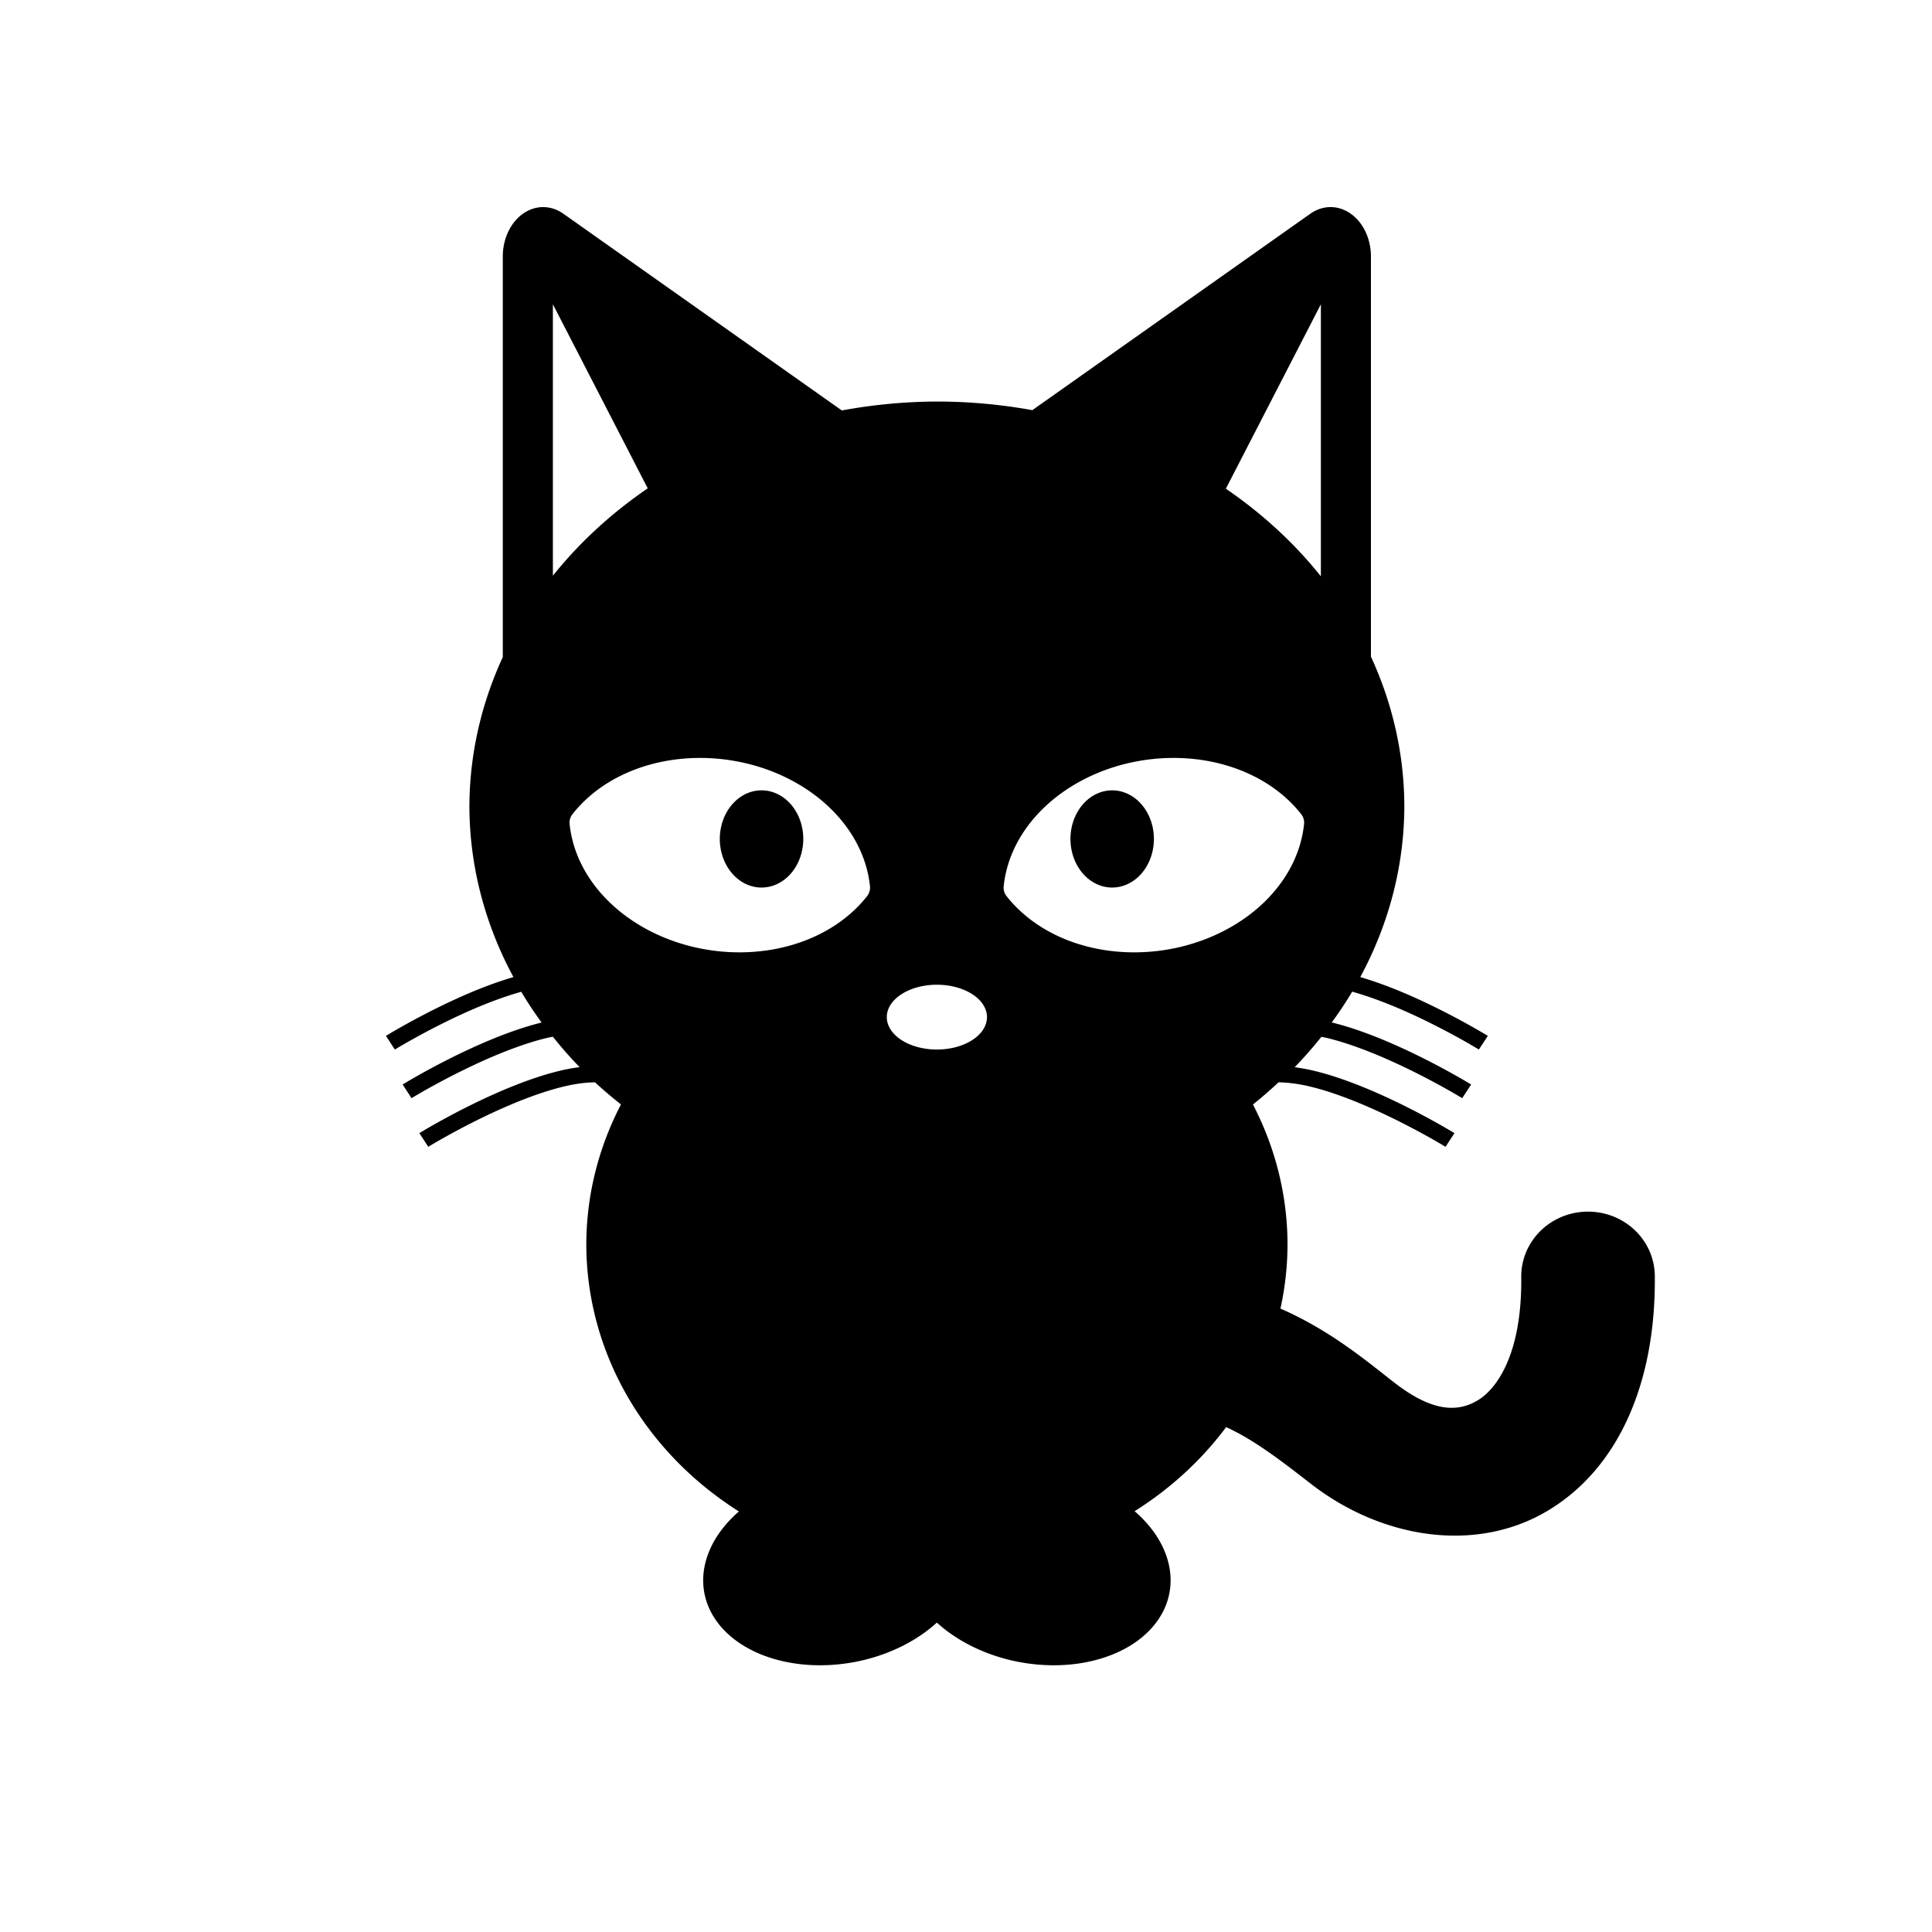 <?xml version="1.0" encoding="UTF-8" standalone="no"?>
<svg
   xmlns:dc="http://purl.org/dc/elements/1.1/"
   xmlns:cc="http://creativecommons.org/ns#"
   xmlns:rdf="http://www.w3.org/1999/02/22-rdf-syntax-ns#"
   xmlns:svg="http://www.w3.org/2000/svg"
   xmlns="http://www.w3.org/2000/svg"
   xmlns:sodipodi="http://sodipodi.sourceforge.net/DTD/sodipodi-0.dtd"
   xmlns:inkscape="http://www.inkscape.org/namespaces/inkscape"
   sodipodi:docname="ic_launcher_sc.svg"
   inkscape:version="1.0 (4035a4fb49, 2020-05-01)"
   id="svg8"
   version="1.1"
   viewBox="0 0 50.8 50.8"
   height="192"
   width="192">
  <defs
     id="defs2">
    <filter
       id="filter2953"
       inkscape:label="Drop Shadow"
       style="color-interpolation-filters:sRGB;">
      <feFlood
         id="feFlood2943"
         result="flood"
         flood-color="rgb(0,0,0)"
         flood-opacity="0.8" />
      <feComposite
         id="feComposite2945"
         result="composite1"
         operator="out"
         in2="SourceGraphic"
         in="flood" />
      <feGaussianBlur
         id="feGaussianBlur2947"
         result="blur"
         stdDeviation="8"
         in="composite1" />
      <feOffset
         id="feOffset2949"
         result="offset"
         dy="0"
         dx="0" />
      <feComposite
         id="feComposite2951"
         result="composite2"
         operator="atop"
         in2="SourceGraphic"
         in="offset" />
    </filter>
    <filter
       id="filter2965"
       inkscape:label="Drop Shadow"
       style="color-interpolation-filters:sRGB;">
      <feFlood
         id="feFlood2955"
         result="flood"
         flood-color="rgb(0,0,0)"
         flood-opacity="0.8" />
      <feComposite
         id="feComposite2957"
         result="composite1"
         operator="out"
         in2="SourceGraphic"
         in="flood" />
      <feGaussianBlur
         id="feGaussianBlur2959"
         result="blur"
         stdDeviation="8"
         in="composite1" />
      <feOffset
         id="feOffset2961"
         result="offset"
         dy="0"
         dx="0" />
      <feComposite
         id="feComposite2963"
         result="composite2"
         operator="atop"
         in2="SourceGraphic"
         in="offset" />
    </filter>
    <filter
       id="filter2977"
       inkscape:label="Drop Shadow"
       style="color-interpolation-filters:sRGB;">
      <feFlood
         id="feFlood2967"
         result="flood"
         flood-color="rgb(0,0,0)"
         flood-opacity="0.8" />
      <feComposite
         id="feComposite2969"
         result="composite1"
         operator="out"
         in2="SourceGraphic"
         in="flood" />
      <feGaussianBlur
         id="feGaussianBlur2971"
         result="blur"
         stdDeviation="8"
         in="composite1" />
      <feOffset
         id="feOffset2973"
         result="offset"
         dy="0"
         dx="0" />
      <feComposite
         id="feComposite2975"
         result="composite2"
         operator="atop"
         in2="SourceGraphic"
         in="offset" />
    </filter>
    <filter
       id="filter2989"
       inkscape:label="Drop Shadow"
       style="color-interpolation-filters:sRGB;">
      <feFlood
         id="feFlood2979"
         result="flood"
         flood-color="rgb(0,0,0)"
         flood-opacity="0.8" />
      <feComposite
         id="feComposite2981"
         result="composite1"
         operator="out"
         in2="SourceGraphic"
         in="flood" />
      <feGaussianBlur
         id="feGaussianBlur2983"
         result="blur"
         stdDeviation="8"
         in="composite1" />
      <feOffset
         id="feOffset2985"
         result="offset"
         dy="0"
         dx="0" />
      <feComposite
         id="feComposite2987"
         result="composite2"
         operator="atop"
         in2="SourceGraphic"
         in="offset" />
    </filter>
    <filter
       id="filter3001"
       inkscape:label="Drop Shadow"
       style="color-interpolation-filters:sRGB;">
      <feFlood
         id="feFlood2991"
         result="flood"
         flood-color="rgb(0,0,0)"
         flood-opacity="0.8" />
      <feComposite
         id="feComposite2993"
         result="composite1"
         operator="out"
         in2="SourceGraphic"
         in="flood" />
      <feGaussianBlur
         id="feGaussianBlur2995"
         result="blur"
         stdDeviation="8"
         in="composite1" />
      <feOffset
         id="feOffset2997"
         result="offset"
         dy="0"
         dx="0" />
      <feComposite
         id="feComposite2999"
         result="composite2"
         operator="atop"
         in2="SourceGraphic"
         in="offset" />
    </filter>
    <filter
       style="color-interpolation-filters:sRGB"
       inkscape:label="Drop Shadow"
       id="filter2965-5">
      <feFlood
         flood-opacity="0.8"
         flood-color="rgb(0,0,0)"
         result="flood"
         id="feFlood2955-3" />
      <feComposite
         in="flood"
         in2="SourceGraphic"
         operator="out"
         result="composite1"
         id="feComposite2957-5" />
      <feGaussianBlur
         in="composite1"
         stdDeviation="8"
         result="blur"
         id="feGaussianBlur2959-6" />
      <feOffset
         dx="0"
         dy="0"
         result="offset"
         id="feOffset2961-2" />
      <feComposite
         in="offset"
         in2="SourceGraphic"
         operator="atop"
         result="composite2"
         id="feComposite2963-9" />
    </filter>
    <filter
       style="color-interpolation-filters:sRGB"
       inkscape:label="Drop Shadow"
       id="filter2953-1">
      <feFlood
         flood-opacity="0.8"
         flood-color="rgb(0,0,0)"
         result="flood"
         id="feFlood2943-2" />
      <feComposite
         in="flood"
         in2="SourceGraphic"
         operator="out"
         result="composite1"
         id="feComposite2945-7" />
      <feGaussianBlur
         in="composite1"
         stdDeviation="8"
         result="blur"
         id="feGaussianBlur2947-0" />
      <feOffset
         dx="0"
         dy="0"
         result="offset"
         id="feOffset2949-9" />
      <feComposite
         in="offset"
         in2="SourceGraphic"
         operator="atop"
         result="composite2"
         id="feComposite2951-3" />
    </filter>
    <filter
       style="color-interpolation-filters:sRGB"
       inkscape:label="Drop Shadow"
       id="filter2989-6">
      <feFlood
         flood-opacity="0.8"
         flood-color="rgb(0,0,0)"
         result="flood"
         id="feFlood2979-0" />
      <feComposite
         in="flood"
         in2="SourceGraphic"
         operator="out"
         result="composite1"
         id="feComposite2981-6" />
      <feGaussianBlur
         in="composite1"
         stdDeviation="8"
         result="blur"
         id="feGaussianBlur2983-2" />
      <feOffset
         dx="0"
         dy="0"
         result="offset"
         id="feOffset2985-6" />
      <feComposite
         in="offset"
         in2="SourceGraphic"
         operator="atop"
         result="composite2"
         id="feComposite2987-1" />
    </filter>
    <filter
       style="color-interpolation-filters:sRGB"
       inkscape:label="Drop Shadow"
       id="filter2977-8">
      <feFlood
         flood-opacity="0.8"
         flood-color="rgb(0,0,0)"
         result="flood"
         id="feFlood2967-7" />
      <feComposite
         in="flood"
         in2="SourceGraphic"
         operator="out"
         result="composite1"
         id="feComposite2969-9" />
      <feGaussianBlur
         in="composite1"
         stdDeviation="8"
         result="blur"
         id="feGaussianBlur2971-2" />
      <feOffset
         dx="0"
         dy="0"
         result="offset"
         id="feOffset2973-0" />
      <feComposite
         in="offset"
         in2="SourceGraphic"
         operator="atop"
         result="composite2"
         id="feComposite2975-2" />
    </filter>
    <filter
       style="color-interpolation-filters:sRGB"
       inkscape:label="Drop Shadow"
       id="filter3001-3">
      <feFlood
         flood-opacity="0.8"
         flood-color="rgb(0,0,0)"
         result="flood"
         id="feFlood2991-7" />
      <feComposite
         in="flood"
         in2="SourceGraphic"
         operator="out"
         result="composite1"
         id="feComposite2993-5" />
      <feGaussianBlur
         in="composite1"
         stdDeviation="8"
         result="blur"
         id="feGaussianBlur2995-9" />
      <feOffset
         dx="0"
         dy="0"
         result="offset"
         id="feOffset2997-2" />
      <feComposite
         in="offset"
         in2="SourceGraphic"
         operator="atop"
         result="composite2"
         id="feComposite2999-2" />
    </filter>
    <filter
       style="color-interpolation-filters:sRGB;"
       inkscape:label="Drop Shadow"
       id="filter1223">
      <feFlood
         flood-opacity="0.8"
         flood-color="rgb(0,0,0)"
         result="flood"
         id="feFlood1213" />
      <feComposite
         in="flood"
         in2="SourceGraphic"
         operator="out"
         result="composite1"
         id="feComposite1215" />
      <feGaussianBlur
         in="composite1"
         stdDeviation="1.5"
         result="blur"
         id="feGaussianBlur1217" />
      <feOffset
         dx="0"
         dy="0"
         result="offset"
         id="feOffset1219" />
      <feComposite
         in="offset"
         in2="SourceGraphic"
         operator="atop"
         result="composite2"
         id="feComposite1221" />
    </filter>
    <filter
       id="filter1572"
       inkscape:label="Drop Shadow"
       style="color-interpolation-filters:sRGB">
      <feFlood
         id="feFlood1562"
         result="flood"
         flood-color="rgb(0,0,0)"
         flood-opacity="0.502" />
      <feComposite
         id="feComposite1564"
         result="composite1"
         operator="out"
         in2="SourceGraphic"
         in="flood" />
      <feGaussianBlur
         id="feGaussianBlur1566"
         result="blur"
         stdDeviation="1.5"
         in="composite1" />
      <feOffset
         id="feOffset1568"
         result="offset"
         dy="0"
         dx="0" />
      <feComposite
         id="feComposite1570"
         result="composite2"
         operator="atop"
         in2="SourceGraphic"
         in="offset" />
    </filter>
    <filter
       id="filter1320"
       inkscape:label="Drop Shadow"
       style="color-interpolation-filters:sRGB">
      <feFlood
         id="feFlood1310"
         result="flood"
         flood-color="rgb(0,0,0)"
         flood-opacity="0.502" />
      <feComposite
         id="feComposite1312"
         result="composite1"
         operator="out"
         in2="SourceGraphic"
         in="flood" />
      <feGaussianBlur
         id="feGaussianBlur1314"
         result="blur"
         stdDeviation="5"
         in="composite1" />
      <feOffset
         id="feOffset1316"
         result="offset"
         dy="0"
         dx="0" />
      <feComposite
         id="feComposite1318"
         result="composite2"
         operator="atop"
         in2="SourceGraphic"
         in="offset" />
    </filter>
    <filter
       id="filter1356"
       inkscape:label="Drop Shadow"
       style="color-interpolation-filters:sRGB">
      <feFlood
         id="feFlood1346"
         result="flood"
         flood-color="rgb(0,0,0)"
         flood-opacity="0.502" />
      <feComposite
         id="feComposite1348"
         result="composite1"
         operator="out"
         in2="SourceGraphic"
         in="flood" />
      <feGaussianBlur
         id="feGaussianBlur1350"
         result="blur"
         stdDeviation="5"
         in="composite1" />
      <feOffset
         id="feOffset1352"
         result="offset"
         dy="0"
         dx="0" />
      <feComposite
         id="feComposite1354"
         result="composite2"
         operator="atop"
         in2="SourceGraphic"
         in="offset" />
    </filter>
    <filter
       id="filter1332"
       inkscape:label="Drop Shadow"
       style="color-interpolation-filters:sRGB">
      <feFlood
         id="feFlood1322"
         result="flood"
         flood-color="rgb(0,0,0)"
         flood-opacity="0.502" />
      <feComposite
         id="feComposite1324"
         result="composite1"
         operator="out"
         in2="SourceGraphic"
         in="flood" />
      <feGaussianBlur
         id="feGaussianBlur1326"
         result="blur"
         stdDeviation="5"
         in="composite1" />
      <feOffset
         id="feOffset1328"
         result="offset"
         dy="0"
         dx="0" />
      <feComposite
         id="feComposite1330"
         result="composite2"
         operator="atop"
         in2="SourceGraphic"
         in="offset" />
    </filter>
    <filter
       id="filter1344"
       inkscape:label="Drop Shadow"
       style="color-interpolation-filters:sRGB">
      <feFlood
         id="feFlood1334"
         result="flood"
         flood-color="rgb(0,0,0)"
         flood-opacity="0.502" />
      <feComposite
         id="feComposite1336"
         result="composite1"
         operator="out"
         in2="SourceGraphic"
         in="flood" />
      <feGaussianBlur
         id="feGaussianBlur1338"
         result="blur"
         stdDeviation="5"
         in="composite1" />
      <feOffset
         id="feOffset1340"
         result="offset"
         dy="0"
         dx="0" />
      <feComposite
         id="feComposite1342"
         result="composite2"
         operator="atop"
         in2="SourceGraphic"
         in="offset" />
    </filter>
    <filter
       id="filter1260"
       inkscape:label="Drop Shadow"
       style="color-interpolation-filters:sRGB">
      <feFlood
         id="feFlood1250"
         result="flood"
         flood-color="rgb(0,0,0)"
         flood-opacity="0.502" />
      <feComposite
         id="feComposite1252"
         result="composite1"
         operator="out"
         in2="SourceGraphic"
         in="flood" />
      <feGaussianBlur
         id="feGaussianBlur1254"
         result="blur"
         stdDeviation="5"
         in="composite1" />
      <feOffset
         id="feOffset1256"
         result="offset"
         dy="0"
         dx="0" />
      <feComposite
         id="feComposite1258"
         result="composite2"
         operator="atop"
         in2="SourceGraphic"
         in="offset" />
    </filter>
    <filter
       id="filter1473"
       inkscape:label="Drop Shadow"
       style="color-interpolation-filters:sRGB;">
      <feFlood
         id="feFlood1463"
         result="flood"
         flood-color="rgb(0,0,0)"
         flood-opacity="0.8" />
      <feComposite
         id="feComposite1465"
         result="composite1"
         operator="out"
         in2="SourceGraphic"
         in="flood" />
      <feGaussianBlur
         id="feGaussianBlur1467"
         result="blur"
         stdDeviation="5"
         in="composite1" />
      <feOffset
         id="feOffset1469"
         result="offset"
         dy="0"
         dx="0" />
      <feComposite
         id="feComposite1471"
         result="composite2"
         operator="atop"
         in2="SourceGraphic"
         in="offset" />
    </filter>
    <filter
       id="filter1485"
       inkscape:label="Drop Shadow"
       style="color-interpolation-filters:sRGB;">
      <feFlood
         id="feFlood1475"
         result="flood"
         flood-color="rgb(0,0,0)"
         flood-opacity="0.8" />
      <feComposite
         id="feComposite1477"
         result="composite1"
         operator="out"
         in2="SourceGraphic"
         in="flood" />
      <feGaussianBlur
         id="feGaussianBlur1479"
         result="blur"
         stdDeviation="5"
         in="composite1" />
      <feOffset
         id="feOffset1481"
         result="offset"
         dy="0"
         dx="0" />
      <feComposite
         id="feComposite1483"
         result="composite2"
         operator="atop"
         in2="SourceGraphic"
         in="offset" />
    </filter>
    <filter
       id="filter1497"
       inkscape:label="Drop Shadow"
       style="color-interpolation-filters:sRGB;">
      <feFlood
         id="feFlood1487"
         result="flood"
         flood-color="rgb(0,0,0)"
         flood-opacity="0.8" />
      <feComposite
         id="feComposite1489"
         result="composite1"
         operator="out"
         in2="SourceGraphic"
         in="flood" />
      <feGaussianBlur
         id="feGaussianBlur1491"
         result="blur"
         stdDeviation="5"
         in="composite1" />
      <feOffset
         id="feOffset1493"
         result="offset"
         dy="0"
         dx="0" />
      <feComposite
         id="feComposite1495"
         result="composite2"
         operator="atop"
         in2="SourceGraphic"
         in="offset" />
    </filter>
    <filter
       id="filter1509"
       inkscape:label="Drop Shadow"
       style="color-interpolation-filters:sRGB;">
      <feFlood
         id="feFlood1499"
         result="flood"
         flood-color="rgb(0,0,0)"
         flood-opacity="0.8" />
      <feComposite
         id="feComposite1501"
         result="composite1"
         operator="out"
         in2="SourceGraphic"
         in="flood" />
      <feGaussianBlur
         id="feGaussianBlur1503"
         result="blur"
         stdDeviation="5"
         in="composite1" />
      <feOffset
         id="feOffset1505"
         result="offset"
         dy="0"
         dx="0" />
      <feComposite
         id="feComposite1507"
         result="composite2"
         operator="atop"
         in2="SourceGraphic"
         in="offset" />
    </filter>
    <filter
       id="filter1223-3"
       inkscape:label="Drop Shadow"
       style="color-interpolation-filters:sRGB">
      <feFlood
         id="feFlood1213-6"
         result="flood"
         flood-color="rgb(0,0,0)"
         flood-opacity="0.8" />
      <feComposite
         id="feComposite1215-7"
         result="composite1"
         operator="out"
         in2="SourceGraphic"
         in="flood" />
      <feGaussianBlur
         id="feGaussianBlur1217-5"
         result="blur"
         stdDeviation="1.5"
         in="composite1" />
      <feOffset
         id="feOffset1219-3"
         result="offset"
         dy="0"
         dx="0" />
      <feComposite
         id="feComposite1221-5"
         result="composite2"
         operator="atop"
         in2="SourceGraphic"
         in="offset" />
    </filter>
    <filter
       style="color-interpolation-filters:sRGB"
       inkscape:label="Drop Shadow"
       id="filter2965-6">
      <feFlood
         flood-opacity="0.8"
         flood-color="rgb(0,0,0)"
         result="flood"
         id="feFlood2955-2" />
      <feComposite
         in="flood"
         in2="SourceGraphic"
         operator="out"
         result="composite1"
         id="feComposite2957-9" />
      <feGaussianBlur
         in="composite1"
         stdDeviation="8"
         result="blur"
         id="feGaussianBlur2959-1" />
      <feOffset
         dx="0"
         dy="0"
         result="offset"
         id="feOffset2961-27" />
      <feComposite
         in="offset"
         in2="SourceGraphic"
         operator="atop"
         result="composite2"
         id="feComposite2963-0" />
    </filter>
    <filter
       style="color-interpolation-filters:sRGB"
       inkscape:label="Drop Shadow"
       id="filter2953-9">
      <feFlood
         flood-opacity="0.8"
         flood-color="rgb(0,0,0)"
         result="flood"
         id="feFlood2943-3" />
      <feComposite
         in="flood"
         in2="SourceGraphic"
         operator="out"
         result="composite1"
         id="feComposite2945-6" />
      <feGaussianBlur
         in="composite1"
         stdDeviation="8"
         result="blur"
         id="feGaussianBlur2947-06" />
      <feOffset
         dx="0"
         dy="0"
         result="offset"
         id="feOffset2949-2" />
      <feComposite
         in="offset"
         in2="SourceGraphic"
         operator="atop"
         result="composite2"
         id="feComposite2951-6" />
    </filter>
    <filter
       style="color-interpolation-filters:sRGB"
       inkscape:label="Drop Shadow"
       id="filter2989-1">
      <feFlood
         flood-opacity="0.8"
         flood-color="rgb(0,0,0)"
         result="flood"
         id="feFlood2979-8" />
      <feComposite
         in="flood"
         in2="SourceGraphic"
         operator="out"
         result="composite1"
         id="feComposite2981-7" />
      <feGaussianBlur
         in="composite1"
         stdDeviation="8"
         result="blur"
         id="feGaussianBlur2983-9" />
      <feOffset
         dx="0"
         dy="0"
         result="offset"
         id="feOffset2985-2" />
      <feComposite
         in="offset"
         in2="SourceGraphic"
         operator="atop"
         result="composite2"
         id="feComposite2987-0" />
    </filter>
    <filter
       style="color-interpolation-filters:sRGB"
       inkscape:label="Drop Shadow"
       id="filter2977-2">
      <feFlood
         flood-opacity="0.8"
         flood-color="rgb(0,0,0)"
         result="flood"
         id="feFlood2967-3" />
      <feComposite
         in="flood"
         in2="SourceGraphic"
         operator="out"
         result="composite1"
         id="feComposite2969-7" />
      <feGaussianBlur
         in="composite1"
         stdDeviation="8"
         result="blur"
         id="feGaussianBlur2971-5" />
      <feOffset
         dx="0"
         dy="0"
         result="offset"
         id="feOffset2973-9" />
      <feComposite
         in="offset"
         in2="SourceGraphic"
         operator="atop"
         result="composite2"
         id="feComposite2975-22" />
    </filter>
    <filter
       style="color-interpolation-filters:sRGB"
       inkscape:label="Drop Shadow"
       id="filter3001-8">
      <feFlood
         flood-opacity="0.8"
         flood-color="rgb(0,0,0)"
         result="flood"
         id="feFlood2991-9" />
      <feComposite
         in="flood"
         in2="SourceGraphic"
         operator="out"
         result="composite1"
         id="feComposite2993-7" />
      <feGaussianBlur
         in="composite1"
         stdDeviation="8"
         result="blur"
         id="feGaussianBlur2995-3" />
      <feOffset
         dx="0"
         dy="0"
         result="offset"
         id="feOffset2997-6" />
      <feComposite
         in="offset"
         in2="SourceGraphic"
         operator="atop"
         result="composite2"
         id="feComposite2999-1" />
    </filter>
    <filter
       id="filter1754"
       inkscape:label="Drop Shadow"
       style="color-interpolation-filters:sRGB;">
      <feFlood
         id="feFlood1744"
         result="flood"
         flood-color="rgb(0,0,0)"
         flood-opacity="0.502" />
      <feComposite
         id="feComposite1746"
         result="composite1"
         operator="out"
         in2="SourceGraphic"
         in="flood" />
      <feGaussianBlur
         id="feGaussianBlur1748"
         result="blur"
         stdDeviation="1"
         in="composite1" />
      <feOffset
         id="feOffset1750"
         result="offset"
         dy="0"
         dx="0" />
      <feComposite
         id="feComposite1752"
         result="composite2"
         operator="atop"
         in2="SourceGraphic"
         in="offset" />
    </filter>
    <filter
       id="filter1778"
       inkscape:label="Drop Shadow"
       style="color-interpolation-filters:sRGB;">
      <feFlood
         id="feFlood1768"
         result="flood"
         flood-color="rgb(0,0,0)"
         flood-opacity="0.502" />
      <feComposite
         id="feComposite1770"
         result="composite1"
         operator="out"
         in2="SourceGraphic"
         in="flood" />
      <feGaussianBlur
         id="feGaussianBlur1772"
         result="blur"
         stdDeviation="5"
         in="composite1" />
      <feOffset
         id="feOffset1774"
         result="offset"
         dy="0"
         dx="0" />
      <feComposite
         id="feComposite1776"
         result="composite2"
         operator="atop"
         in2="SourceGraphic"
         in="offset" />
    </filter>
    <filter
       id="filter2036"
       inkscape:label="Drop Shadow"
       style="color-interpolation-filters:sRGB;">
      <feFlood
         id="feFlood2026"
         result="flood"
         flood-color="rgb(0,0,0)"
         flood-opacity="0.502" />
      <feComposite
         id="feComposite2028"
         result="composite1"
         operator="out"
         in2="SourceGraphic"
         in="flood" />
      <feGaussianBlur
         id="feGaussianBlur2030"
         result="blur"
         stdDeviation="1.5"
         in="composite1" />
      <feOffset
         id="feOffset2032"
         result="offset"
         dy="0"
         dx="0" />
      <feComposite
         id="feComposite2034"
         result="composite2"
         operator="atop"
         in2="SourceGraphic"
         in="offset" />
    </filter>
    <filter
       style="color-interpolation-filters:sRGB"
       inkscape:label="Drop Shadow"
       id="filter2036-3">
      <feFlood
         flood-opacity="0.502"
         flood-color="rgb(0,0,0)"
         result="flood"
         id="feFlood2026-6" />
      <feComposite
         in="flood"
         in2="SourceGraphic"
         operator="out"
         result="composite1"
         id="feComposite2028-7" />
      <feGaussianBlur
         in="composite1"
         stdDeviation="1.5"
         result="blur"
         id="feGaussianBlur2030-5" />
      <feOffset
         dx="0"
         dy="0"
         result="offset"
         id="feOffset2032-3" />
      <feComposite
         in="offset"
         in2="SourceGraphic"
         operator="atop"
         result="composite2"
         id="feComposite2034-5" />
    </filter>
    <filter
       style="color-interpolation-filters:sRGB"
       inkscape:label="Drop Shadow"
       id="filter2965-62">
      <feFlood
         flood-opacity="0.8"
         flood-color="rgb(0,0,0)"
         result="flood"
         id="feFlood2955-9" />
      <feComposite
         in="flood"
         in2="SourceGraphic"
         operator="out"
         result="composite1"
         id="feComposite2957-1" />
      <feGaussianBlur
         in="composite1"
         stdDeviation="8"
         result="blur"
         id="feGaussianBlur2959-2" />
      <feOffset
         dx="0"
         dy="0"
         result="offset"
         id="feOffset2961-7" />
      <feComposite
         in="offset"
         in2="SourceGraphic"
         operator="atop"
         result="composite2"
         id="feComposite2963-09" />
    </filter>
    <filter
       style="color-interpolation-filters:sRGB"
       inkscape:label="Drop Shadow"
       id="filter2953-3">
      <feFlood
         flood-opacity="0.8"
         flood-color="rgb(0,0,0)"
         result="flood"
         id="feFlood2943-6" />
      <feComposite
         in="flood"
         in2="SourceGraphic"
         operator="out"
         result="composite1"
         id="feComposite2945-0" />
      <feGaussianBlur
         in="composite1"
         stdDeviation="8"
         result="blur"
         id="feGaussianBlur2947-6" />
      <feOffset
         dx="0"
         dy="0"
         result="offset"
         id="feOffset2949-26" />
      <feComposite
         in="offset"
         in2="SourceGraphic"
         operator="atop"
         result="composite2"
         id="feComposite2951-1" />
    </filter>
    <filter
       style="color-interpolation-filters:sRGB"
       inkscape:label="Drop Shadow"
       id="filter2989-8">
      <feFlood
         flood-opacity="0.8"
         flood-color="rgb(0,0,0)"
         result="flood"
         id="feFlood2979-7" />
      <feComposite
         in="flood"
         in2="SourceGraphic"
         operator="out"
         result="composite1"
         id="feComposite2981-9" />
      <feGaussianBlur
         in="composite1"
         stdDeviation="8"
         result="blur"
         id="feGaussianBlur2983-20" />
      <feOffset
         dx="0"
         dy="0"
         result="offset"
         id="feOffset2985-23" />
      <feComposite
         in="offset"
         in2="SourceGraphic"
         operator="atop"
         result="composite2"
         id="feComposite2987-7" />
    </filter>
    <filter
       style="color-interpolation-filters:sRGB"
       inkscape:label="Drop Shadow"
       id="filter2977-5">
      <feFlood
         flood-opacity="0.8"
         flood-color="rgb(0,0,0)"
         result="flood"
         id="feFlood2967-9" />
      <feComposite
         in="flood"
         in2="SourceGraphic"
         operator="out"
         result="composite1"
         id="feComposite2969-2" />
      <feGaussianBlur
         in="composite1"
         stdDeviation="8"
         result="blur"
         id="feGaussianBlur2971-28" />
      <feOffset
         dx="0"
         dy="0"
         result="offset"
         id="feOffset2973-97" />
      <feComposite
         in="offset"
         in2="SourceGraphic"
         operator="atop"
         result="composite2"
         id="feComposite2975-3" />
    </filter>
    <filter
       style="color-interpolation-filters:sRGB"
       inkscape:label="Drop Shadow"
       id="filter1778-6">
      <feFlood
         flood-opacity="0.502"
         flood-color="rgb(0,0,0)"
         result="flood"
         id="feFlood1768-1" />
      <feComposite
         in="flood"
         in2="SourceGraphic"
         operator="out"
         result="composite1"
         id="feComposite1770-2" />
      <feGaussianBlur
         in="composite1"
         stdDeviation="5"
         result="blur"
         id="feGaussianBlur1772-9" />
      <feOffset
         dx="0"
         dy="0"
         result="offset"
         id="feOffset1774-3" />
      <feComposite
         in="offset"
         in2="SourceGraphic"
         operator="atop"
         result="composite2"
         id="feComposite1776-1" />
    </filter>
  </defs>
  <sodipodi:namedview
     inkscape:window-maximized="0"
     inkscape:window-y="267"
     inkscape:window-x="628"
     inkscape:window-height="689"
     inkscape:window-width="1278"
     units="px"
     showgrid="false"
     inkscape:document-rotation="0"
     inkscape:current-layer="layer1"
     inkscape:document-units="px"
     inkscape:cy="204.49074"
     inkscape:cx="-27.349262"
     inkscape:zoom="1"
     inkscape:pageshadow="2"
     inkscape:pageopacity="0.0"
     borderopacity="1.0"
     bordercolor="#666666"
     pagecolor="#ffffff"
     id="base" />
  <g
     id="layer1"
     inkscape:groupmode="layer"
     inkscape:label="Layer 1">
    <g
       transform="matrix(0.439,0,0,0.426,-107.379,-168.091)"
       id="layer1-0">
      <path
         id="path5432-0-4-8-3-6-0-8"
         d="m 277.187,407.363 a 2.418,3.05 0 0 0 -2.473,3.047 v 24.728 a 27.999,24.999 0 0 0 -2,9.225 27.999,24.999 0 0 0 2.637,10.525 c -1.054,0.319 -2.123,0.745 -3.119,1.201 -2.487,1.139 -4.517,2.428 -4.517,2.428 l 0.533,0.844 c 0,0 1.985,-1.256 4.4,-2.361 1.026,-0.469 2.124,-0.901 3.17,-1.205 a 27.999,24.999 0 0 0 1.221,1.898 c -1.269,0.323 -2.594,0.843 -3.807,1.399 -2.487,1.138 -4.517,2.426 -4.517,2.426 l 0.533,0.844 c 0,0 1.985,-1.254 4.4,-2.359 1.208,-0.553 2.521,-1.066 3.725,-1.363 0.117,-0.029 0.226,-0.046 0.34,-0.07 a 27.999,24.999 0 0 0 1.602,1.877 c -0.386,0.053 -0.778,0.123 -1.18,0.223 -1.298,0.321 -2.659,0.855 -3.902,1.424 -2.487,1.138 -4.517,2.426 -4.517,2.426 l 0.533,0.844 c 0,0 1.985,-1.254 4.4,-2.359 1.208,-0.553 2.521,-1.066 3.725,-1.363 0.674,-0.167 1.304,-0.251 1.863,-0.258 a 27.999,24.999 0 0 0 1.555,1.365 20.999,19.999 0 0 0 -2.076,8.617 20.999,19.999 0 0 0 9.14,16.506 5.896,8.076 78.404 0 0 -1.973,5.443 5.896,8.076 78.404 0 0 9.467,3.724 5.896,8.076 78.404 0 0 4.363,-2.309 8.076,5.896 11.596 0 0 4.365,2.309 8.076,5.896 11.596 0 0 9.467,-3.723 8.076,5.896 11.596 0 0 -1.988,-5.461 20.999,19.999 0 0 0 5.482,-5.189 c 1.715,0.803 3.387,2.151 5.09,3.51 4.218,3.367 9.823,4.292 14.115,1.684 4.292,-2.608 6.525,-7.917 6.471,-14.473 a 4,4 0 0 0 -4.094,-4.021 4,4 0 0 0 -3.906,4.09 c 0.039,4.752 -1.491,6.879 -2.625,7.568 -1.135,0.689 -2.622,0.775 -4.971,-1.1 -1.56,-1.245 -3.78,-3.203 -6.828,-4.574 a 20.999,19.999 0 0 0 0.424,-3.984 20.999,19.999 0 0 0 -2.07,-8.613 27.999,24.999 0 0 0 1.531,-1.369 c 0.563,0.01 1.198,0.09 1.879,0.258 1.204,0.298 2.517,0.81 3.724,1.363 2.415,1.105 4.4,2.359 4.4,2.359 l 0.535,-0.844 c 0,0 -2.033,-1.287 -4.52,-2.426 -1.243,-0.569 -2.602,-1.103 -3.9,-1.424 -0.391,-0.097 -0.774,-0.165 -1.15,-0.219 a 27.999,24.999 0 0 0 1.598,-1.875 c 0.105,0.023 0.205,0.038 0.312,0.064 1.204,0.298 2.517,0.81 3.724,1.363 2.415,1.105 4.4,2.359 4.4,2.359 l 0.535,-0.844 c 0,0 -2.033,-1.287 -4.52,-2.426 -1.221,-0.559 -2.552,-1.082 -3.828,-1.404 a 27.999,24.999 0 0 0 1.223,-1.899 c 1.052,0.305 2.157,0.739 3.189,1.211 2.415,1.105 4.4,2.361 4.4,2.361 l 0.535,-0.844 c 0,0 -2.033,-1.289 -4.52,-2.428 -0.996,-0.456 -2.065,-0.882 -3.119,-1.201 a 27.999,24.999 0 0 0 2.639,-10.525 27.999,24.999 0 0 0 -2,-9.252 v -24.701 a 2.418,3.05 0 0 0 -2.474,-3.047 2.418,3.05 0 0 0 -1.152,0.406 l -16.656,12.127 a 27.999,24.999 0 0 0 -5.717,-0.533 27.999,24.999 0 0 0 -5.693,0.551 l -16.681,-12.144 a 2.418,3.05 0 0 0 -1.152,-0.406 z m 0.527,5.998 5.681,11.361 a 28,25 0 0 0 -5.681,5.393 z m 45.999,0 v 16.791 a 28,25 0 0 0 -5.691,-5.408 z m -37.396,28.003 v 0 c 0.99,-0.019 2.002,0.092 3.002,0.338 3.994,0.991 7.021,3.982 7.387,7.576 a 0.869,0.869 0 0 1 -0.174,0.617 c -2.238,2.922 -6.427,4.111 -10.428,3.127 -3.995,-0.99 -7.023,-3.982 -7.388,-7.576 a 0.869,0.869 0 0 1 0.174,-0.617 c 1.678,-2.192 4.455,-3.409 7.426,-3.465 z m 28.789,0 v 0 c 2.971,0.056 5.747,1.273 7.426,3.465 a 0.869,0.869 0 0 1 0.174,0.617 c -0.365,3.594 -3.394,6.586 -7.389,7.576 -4,0.985 -8.19,-0.205 -10.428,-3.127 a 0.869,0.869 0 0 1 -0.174,-0.617 c 0.365,-3.594 3.392,-6.586 7.387,-7.576 1,-0.246 2.012,-0.357 3.002,-0.338 z m -24.894,1.998 a 2.5,3 0 0 0 -2.5,3 2.5,3 0 0 0 2.5,3 2.5,3 0 0 0 2.5,-3 2.5,3 0 0 0 -2.5,-3 z m 21.002,0 a 2.5,3 0 0 0 -2.5,3 2.5,3 0 0 0 2.5,3 2.5,3 0 0 0 2.498,-3 2.5,3 0 0 0 -2.498,-3 z m -10.5,11.998 a 3,2 0 0 1 3,2 3,2 0 0 1 -3,2 3,2 0 0 1 -3,-2 3,2 0 0 1 3,-2 z"
         style="display:inline;opacity:1;fill:#000000;fill-opacity:1;stroke:none;stroke-width:6;stroke-linecap:round;stroke-linejoin:round;stroke-miterlimit:4;stroke-dasharray:none;stroke-opacity:1" />
    </g>
  </g>
</svg>
